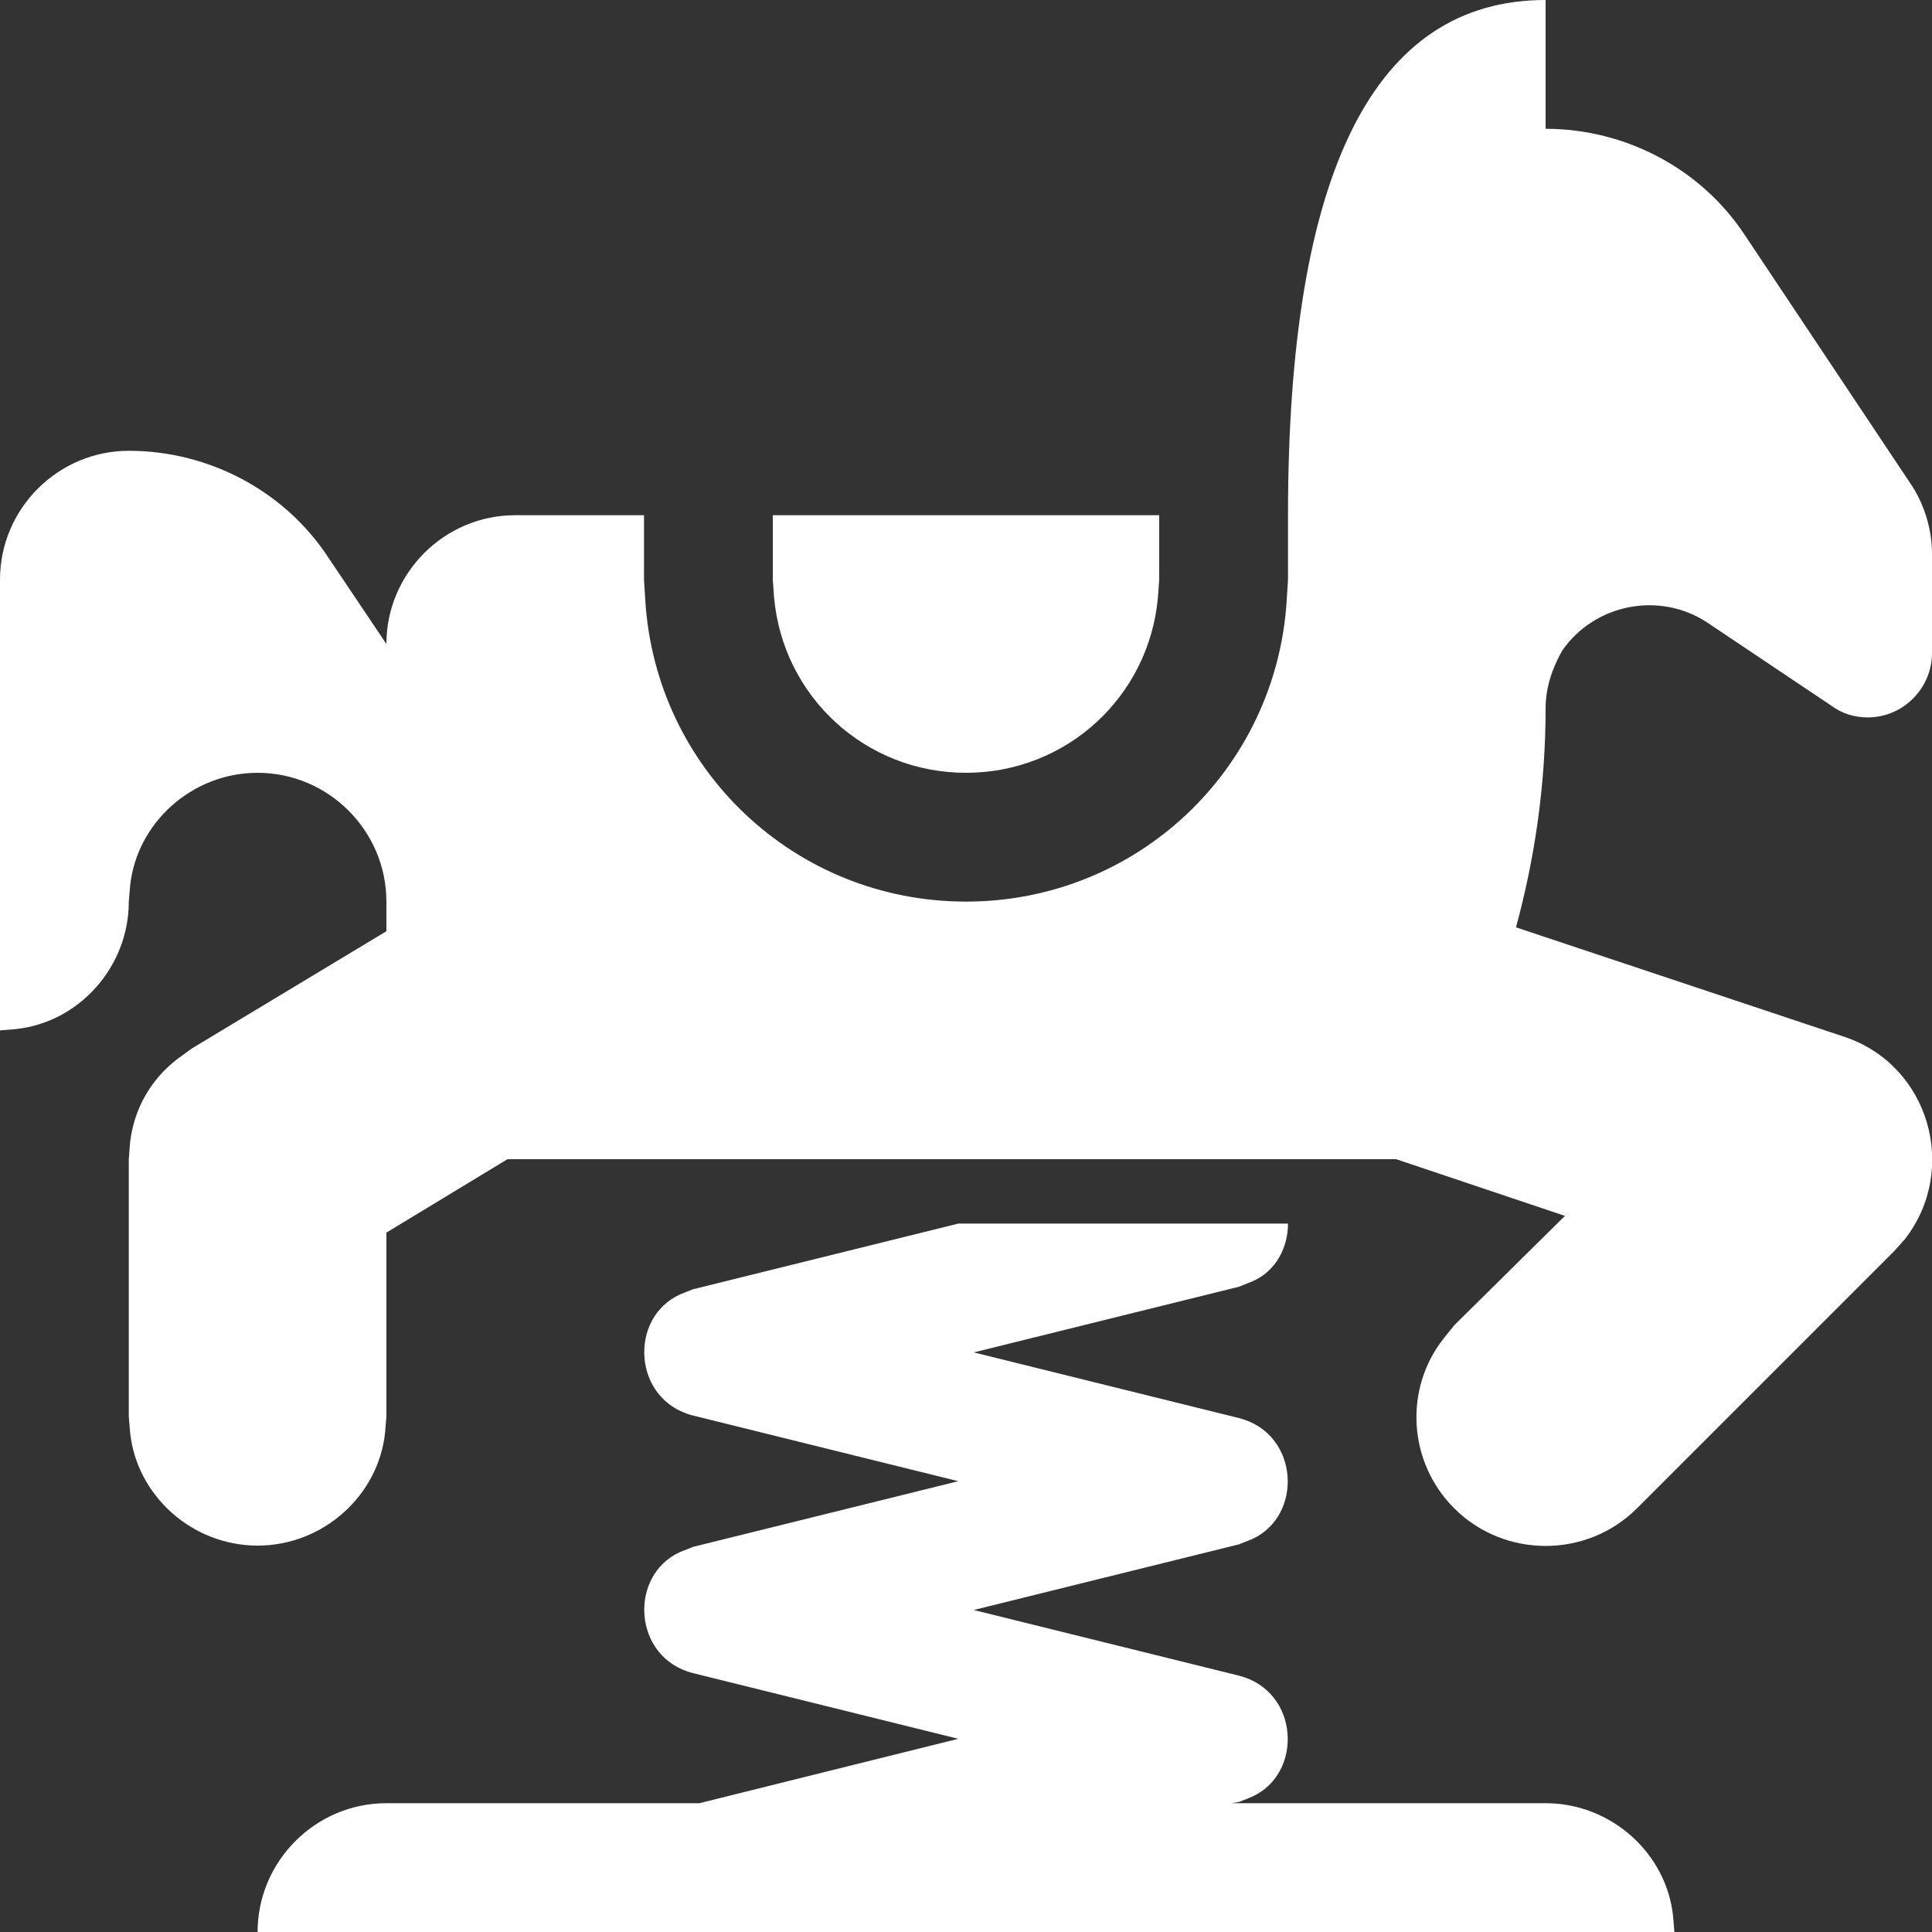 <svg version="1.1" xmlns="http://www.w3.org/2000/svg" xlink="http://www.w3.org/1999/xlink" x="0px" y="0px" width="15px" height="15px" viewBox="0 0 15 15" style="enable-background:new 0 0 15 15;" space="preserve">
    <rect x="0" y="0" width="15" height="15" fill="#333333" stroke="none"/>
    <path d="M10,9.5C10,9.68,9.91,9.87,9.72,9.95L9.62,9.99L7.56,10.5L9.62,11.01C10.09,11.13,10.12,11.77,9.72,11.95L9.62,11.99L7.56,12.5L9.62,13.01C10.09,13.13,10.12,13.77,9.72,13.95L9.62,13.99L9.56,14L12,14C12.51,14,12.94,14.39,12.99,14.88L13,15L2,15C2,14.45,2.45,14,3,14L5.43,14L7.44,13.5L5.38,12.99C4.91,12.87,4.88,12.23,5.28,12.05L5.38,12.01L7.44,11.5L5.38,10.99C4.91,10.87,4.88,10.23,5.28,10.05L5.38,10.01L7.44,9.5L10,9.5ZM12,0L12,1C12.62,1,13.21,1.31,13.55,1.83L14.83,3.75C14.94,3.91,15,4.11,15,4.3L15,5.07C15,5.34,14.78,5.57,14.5,5.57C14.4,5.57,14.3,5.54,14.22,5.48L13.25,4.83C12.88,4.59,12.38,4.69,12.13,5.05C12.05,5.19,12,5.34,12,5.5C12,6.08,11.92,6.65,11.77,7.2L14.32,8.05C14.98,8.27,15.21,9.08,14.79,9.62L14.71,9.71L12.71,11.71C12.32,12.1,11.68,12.1,11.29,11.71C10.93,11.35,10.9,10.78,11.21,10.39L11.29,10.29L12.15,9.44L10.84,9L3.94,9L3,9.57L3,11L2.99,11.12C2.94,11.61,2.51,12,2,12C1.49,12,1.06,11.61,1.01,11.12L1,11L1,9L1.01,8.87C1.04,8.61,1.17,8.38,1.38,8.22L1.49,8.14L3,7.23L3,7C3,6.45,2.55,6,2,6C1.49,6,1.06,6.39,1.01,6.88L1,7C1,7.51,0.61,7.94,0.12,7.99L0,8L0,4.5C0,3.95,0.45,3.5,1,3.5C1.62,3.5,2.21,3.81,2.55,4.33L3,5C3,4.45,3.45,4,4,4L5,4L5,4.5L5.01,4.66C5.09,5.97,6.17,7,7.5,7C8.83,7,9.91,5.97,9.99,4.66L10,4.5L10,4C10,1.33,10.67,0,12,0ZM9,4L9,4.5L8.99,4.64C8.92,5.41,8.28,6,7.5,6C6.72,6,6.08,5.41,6.01,4.64L6,4.5L6,4L9,4Z" fill="#FFFFFF"/>
    </svg>